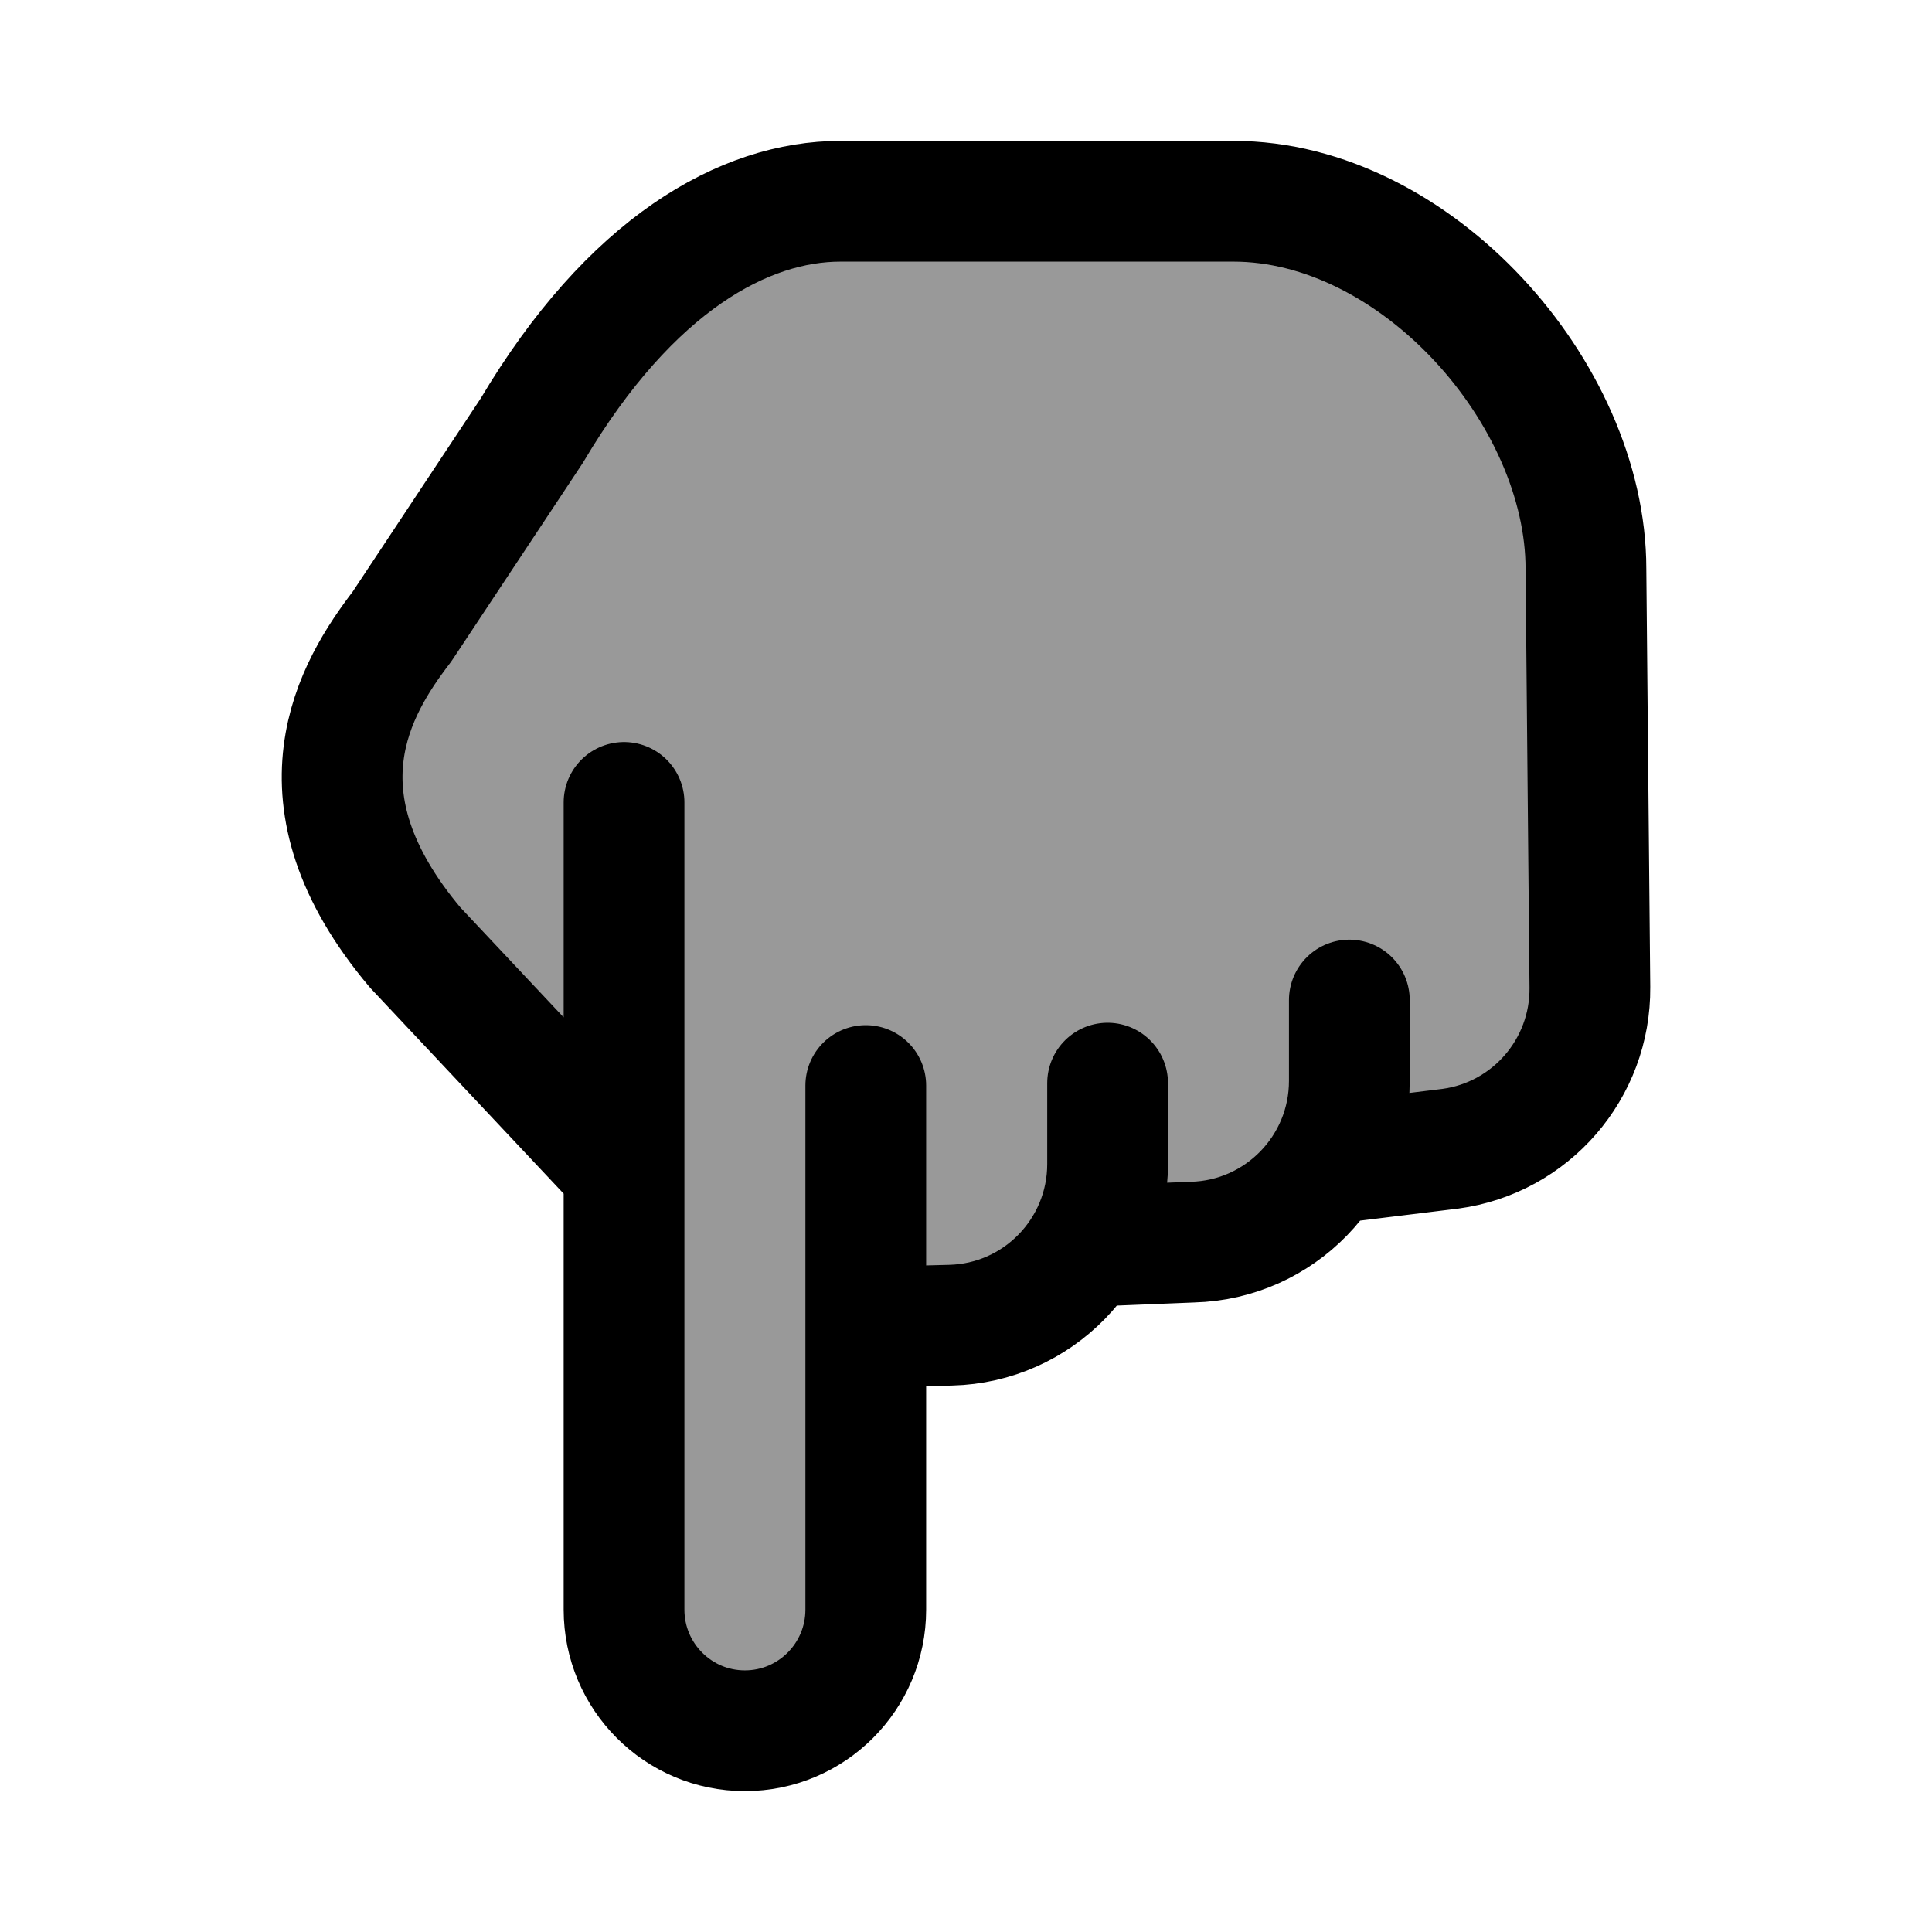 <svg width="24" height="24" viewBox="0 0 24 24" fill="none" xmlns="http://www.w3.org/2000/svg">
    <path opacity="0.4" d="M19.75 12.306V12.308C19.749 13.284 19.043 14.118 18.079 14.278L16.75 14.5V13.5C16.75 14.605 15.855 15.5 14.75 15.5H13.75V14.5C13.75 15.605 12.855 16.5 11.75 16.5H10.75V20C10.75 20.828 10.078 21.5 9.25 21.5C8.422 21.5 7.75 20.828 7.75 20V14.5L6.284 13.125C5.076 11.79 4.471 11.122 4.309 10.324C4.258 10.074 4.24 9.818 4.255 9.563C4.303 8.75 4.808 8.007 5.817 6.521L6.381 5.691C7.018 4.752 7.337 4.282 7.728 3.91C8.411 3.26 9.267 2.81 10.197 2.613C10.729 2.5 11.303 2.5 12.453 2.5C14.506 2.5 15.532 2.5 16.357 2.786C17.806 3.29 18.945 4.409 19.458 5.832C19.75 6.641 19.75 7.649 19.75 9.665V11.5V12.306Z" fill="currentColor"/>
    <path d="M10.755 13.485V19.995C10.755 20.826 10.083 21.5 9.253 21.5C8.424 21.5 7.752 20.826 7.752 19.995V9.968M10.755 16.489L11.809 16.462C12.894 16.435 13.759 15.546 13.759 14.459V13.455M13.477 15.484L14.813 15.43C15.898 15.402 16.762 14.513 16.762 13.427V12.423M16.476 14.459L18.017 14.27C19.016 14.135 19.759 13.276 19.75 12.266L19.701 7.066C19.701 4.882 17.588 2.5 15.322 2.5H10.442C9.249 2.5 7.832 3.281 6.607 5.348L4.992 7.786C4.412 8.542 3.586 9.904 5.158 11.771L7.752 14.531" stroke="currentColor" stroke-width="1.5" stroke-linecap="round" stroke-linejoin="round"/>
</svg>
